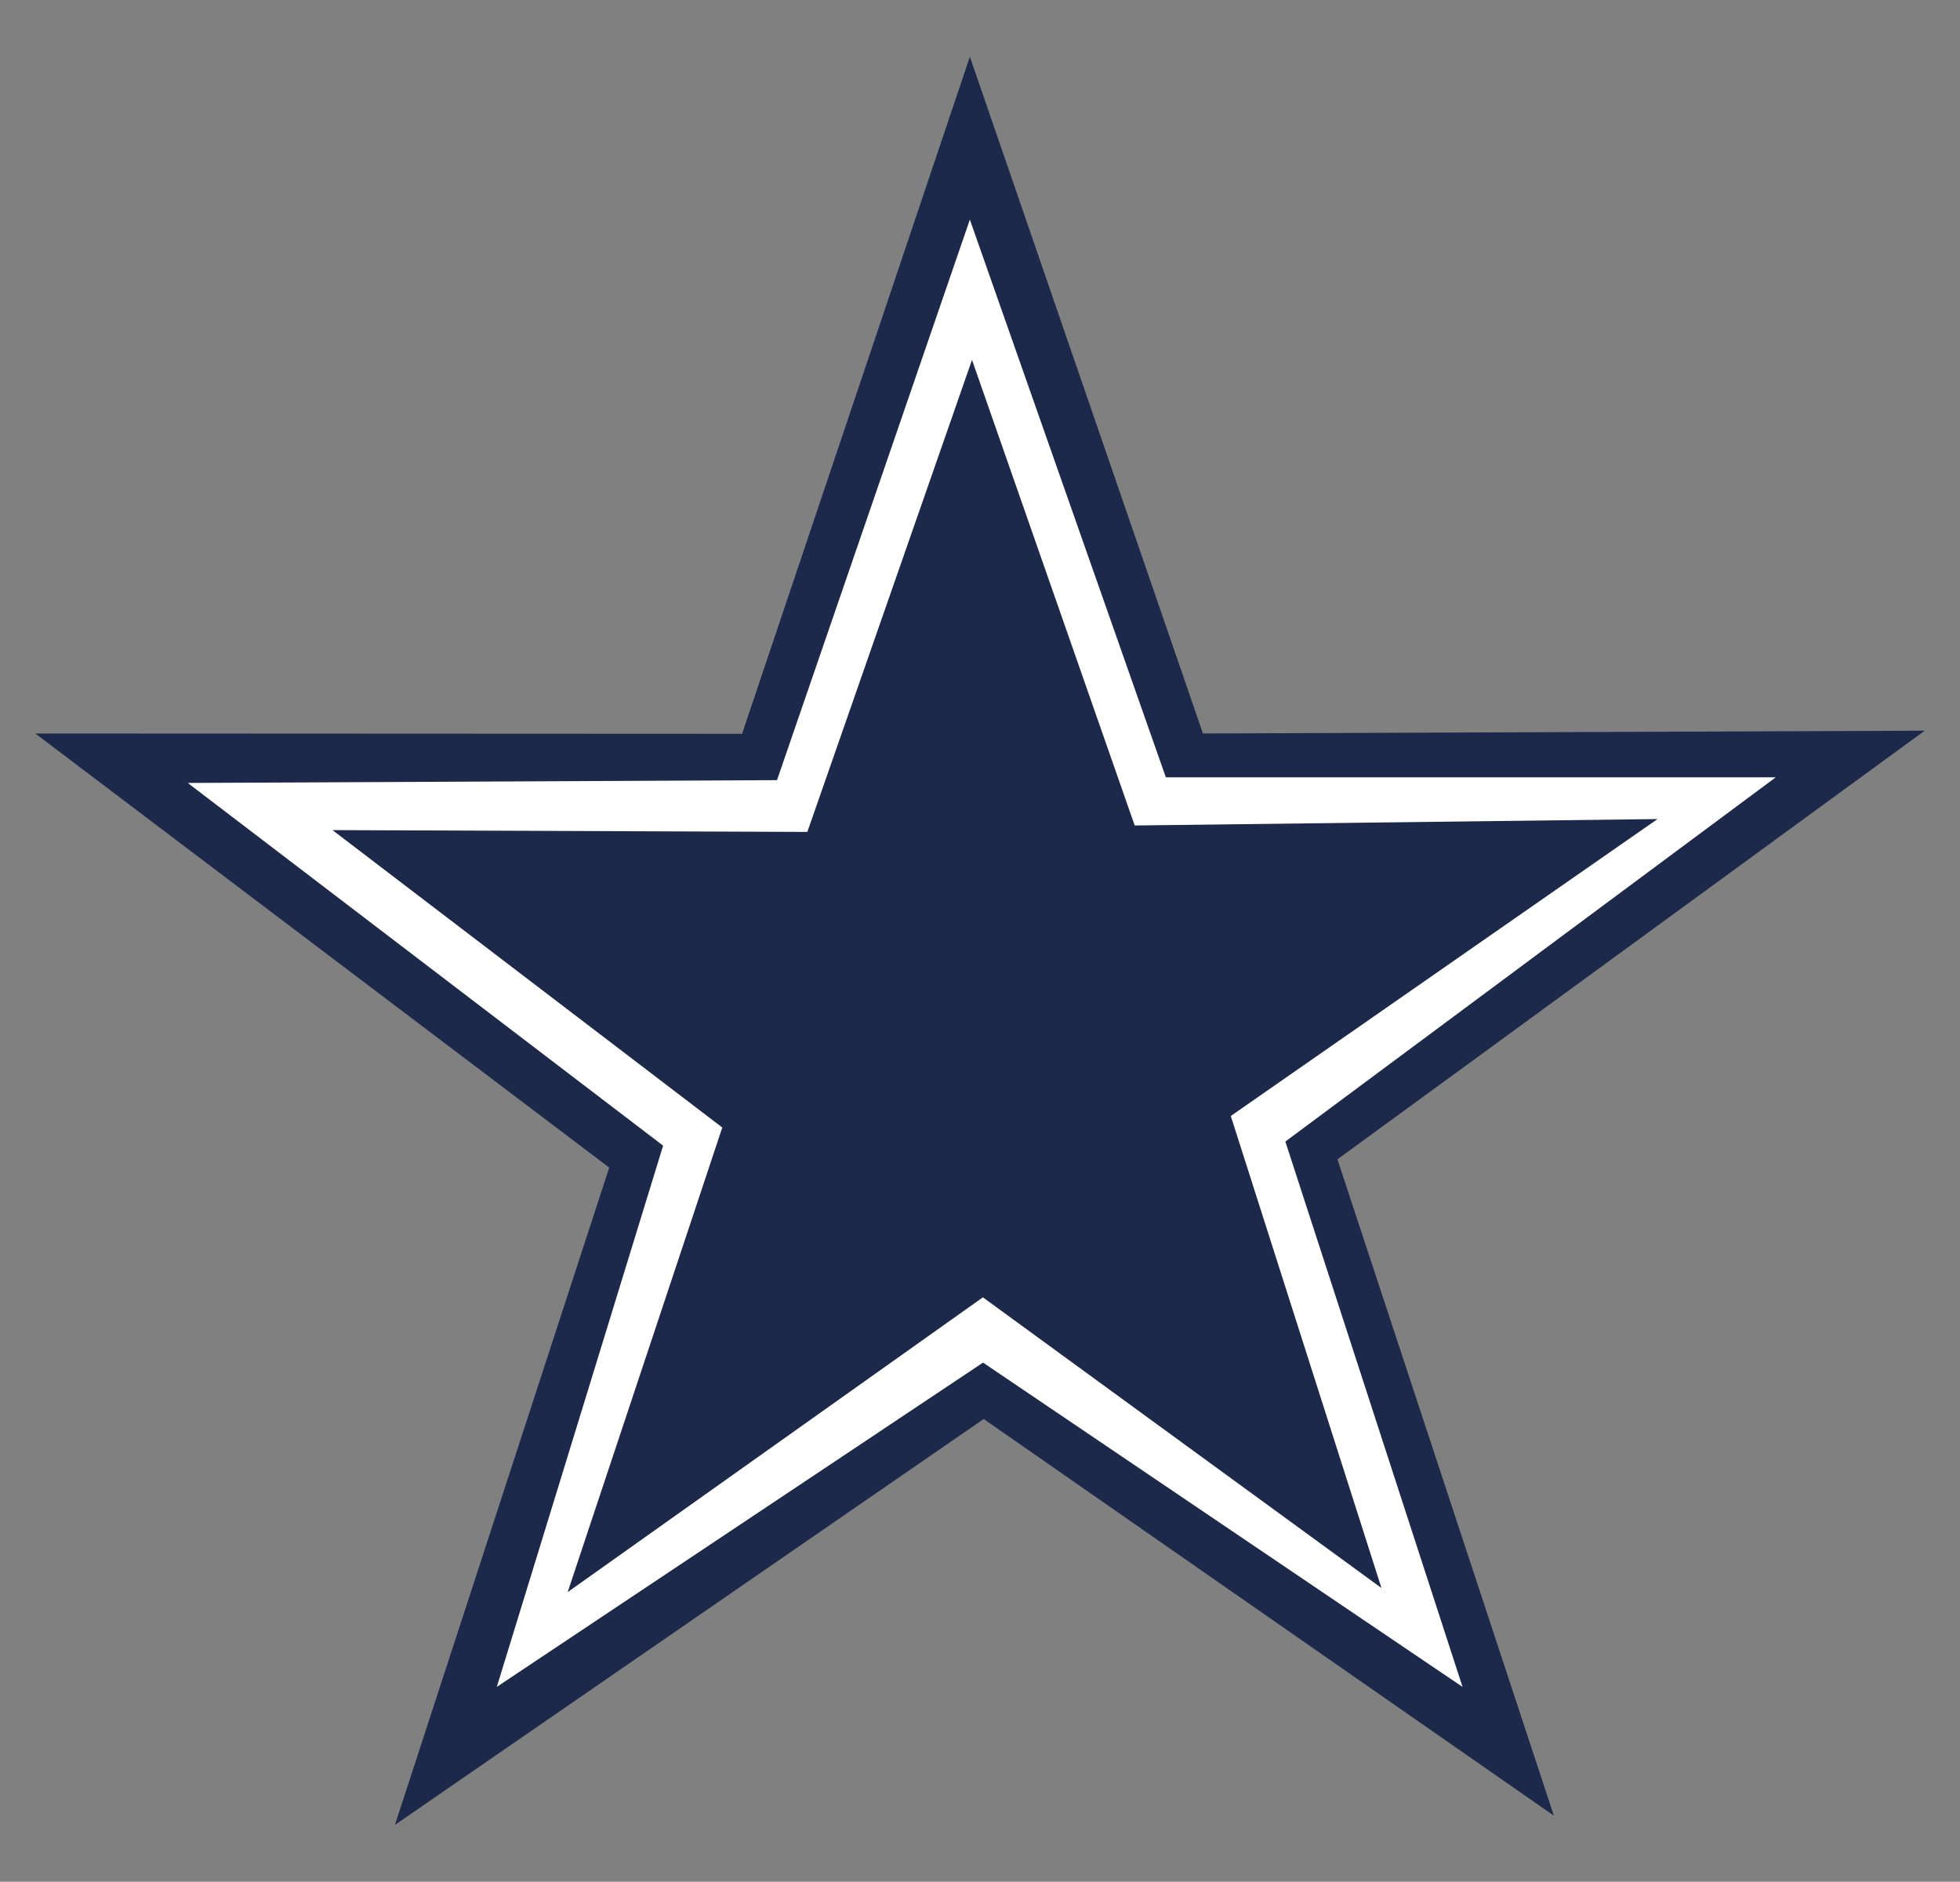 <?xml version="1.0" encoding="utf-8"?>
<!-- Generator: Adobe Illustrator 25.2.3, SVG Export Plug-In . SVG Version: 6.00 Build 0)  -->
<svg version="1.1" id="Lager_1_xA0_Bild_1_" xmlns="http://www.w3.org/2000/svg" xmlns:xlink="http://www.w3.org/1999/xlink"
	 x="0px" y="0px" viewBox="0 0 118.91 114.14" style="enable-background:new 0 0 118.91 114.14;" xml:space="preserve">
<rect x="0" y="0" width="118.91" height="114.14" fill="#808080" stroke="none"/>
<style type="text/css">
	.st0{fill:#1D294B;}
	.st1{fill:#FFFFFF;}
	.st2{fill:none;}
</style>
<g>
	<polygon class="st0" points="58.84,3.44 45.02,44.51 2.14,44.49 36.96,70.82 23.96,110.69 59.68,86.07 94.27,110.13 81.14,70.32 
		116.77,44.32 72.98,44.49 	"/>
	<polygon class="st1" points="58.84,13.32 47.14,47.32 11.39,47.49 40.23,69.49 30.14,102.32 59.64,82.65 88.73,102.32 77.98,69.24 
		107.73,47.15 70.73,47.15 	"/>
	<polygon class="st2" points="59.09,22.32 49.49,50.21 20.17,50.35 43.82,68.39 34.56,96.32 59.75,79.19 83.6,95.32 74.79,68.18 
		99.19,50.07 68.84,50.07 	"/>
	<polygon class="st2" points="58.97,22.57 49.38,50.46 20.05,50.6 43.7,68.64 34.44,96.57 59.63,79.44 83.48,95.57 74.67,68.43 
		99.07,50.32 68.72,50.32 	"/>
	<polygon class="st2" points="59.09,22.32 49.49,50.21 20.17,50.35 43.82,68.39 34.56,96.32 59.75,79.19 83.6,95.32 74.79,68.18 
		99.19,50.07 68.84,50.07 	"/>
	<polygon class="st2" points="58.97,21.83 49.38,49.71 20.05,49.85 43.7,67.89 34.44,95.83 59.63,78.69 83.48,94.83 74.67,67.69 
		99.07,49.58 68.72,49.58 	"/>
	<polygon class="st0" points="58.97,21.83 48.98,50.46 20.17,50.35 43.82,68.39 34.44,96.57 59.63,78.69 83.81,96.32 74.67,67.69 
		100.56,49.68 68.84,50.07 	"/>
</g>
</svg>
